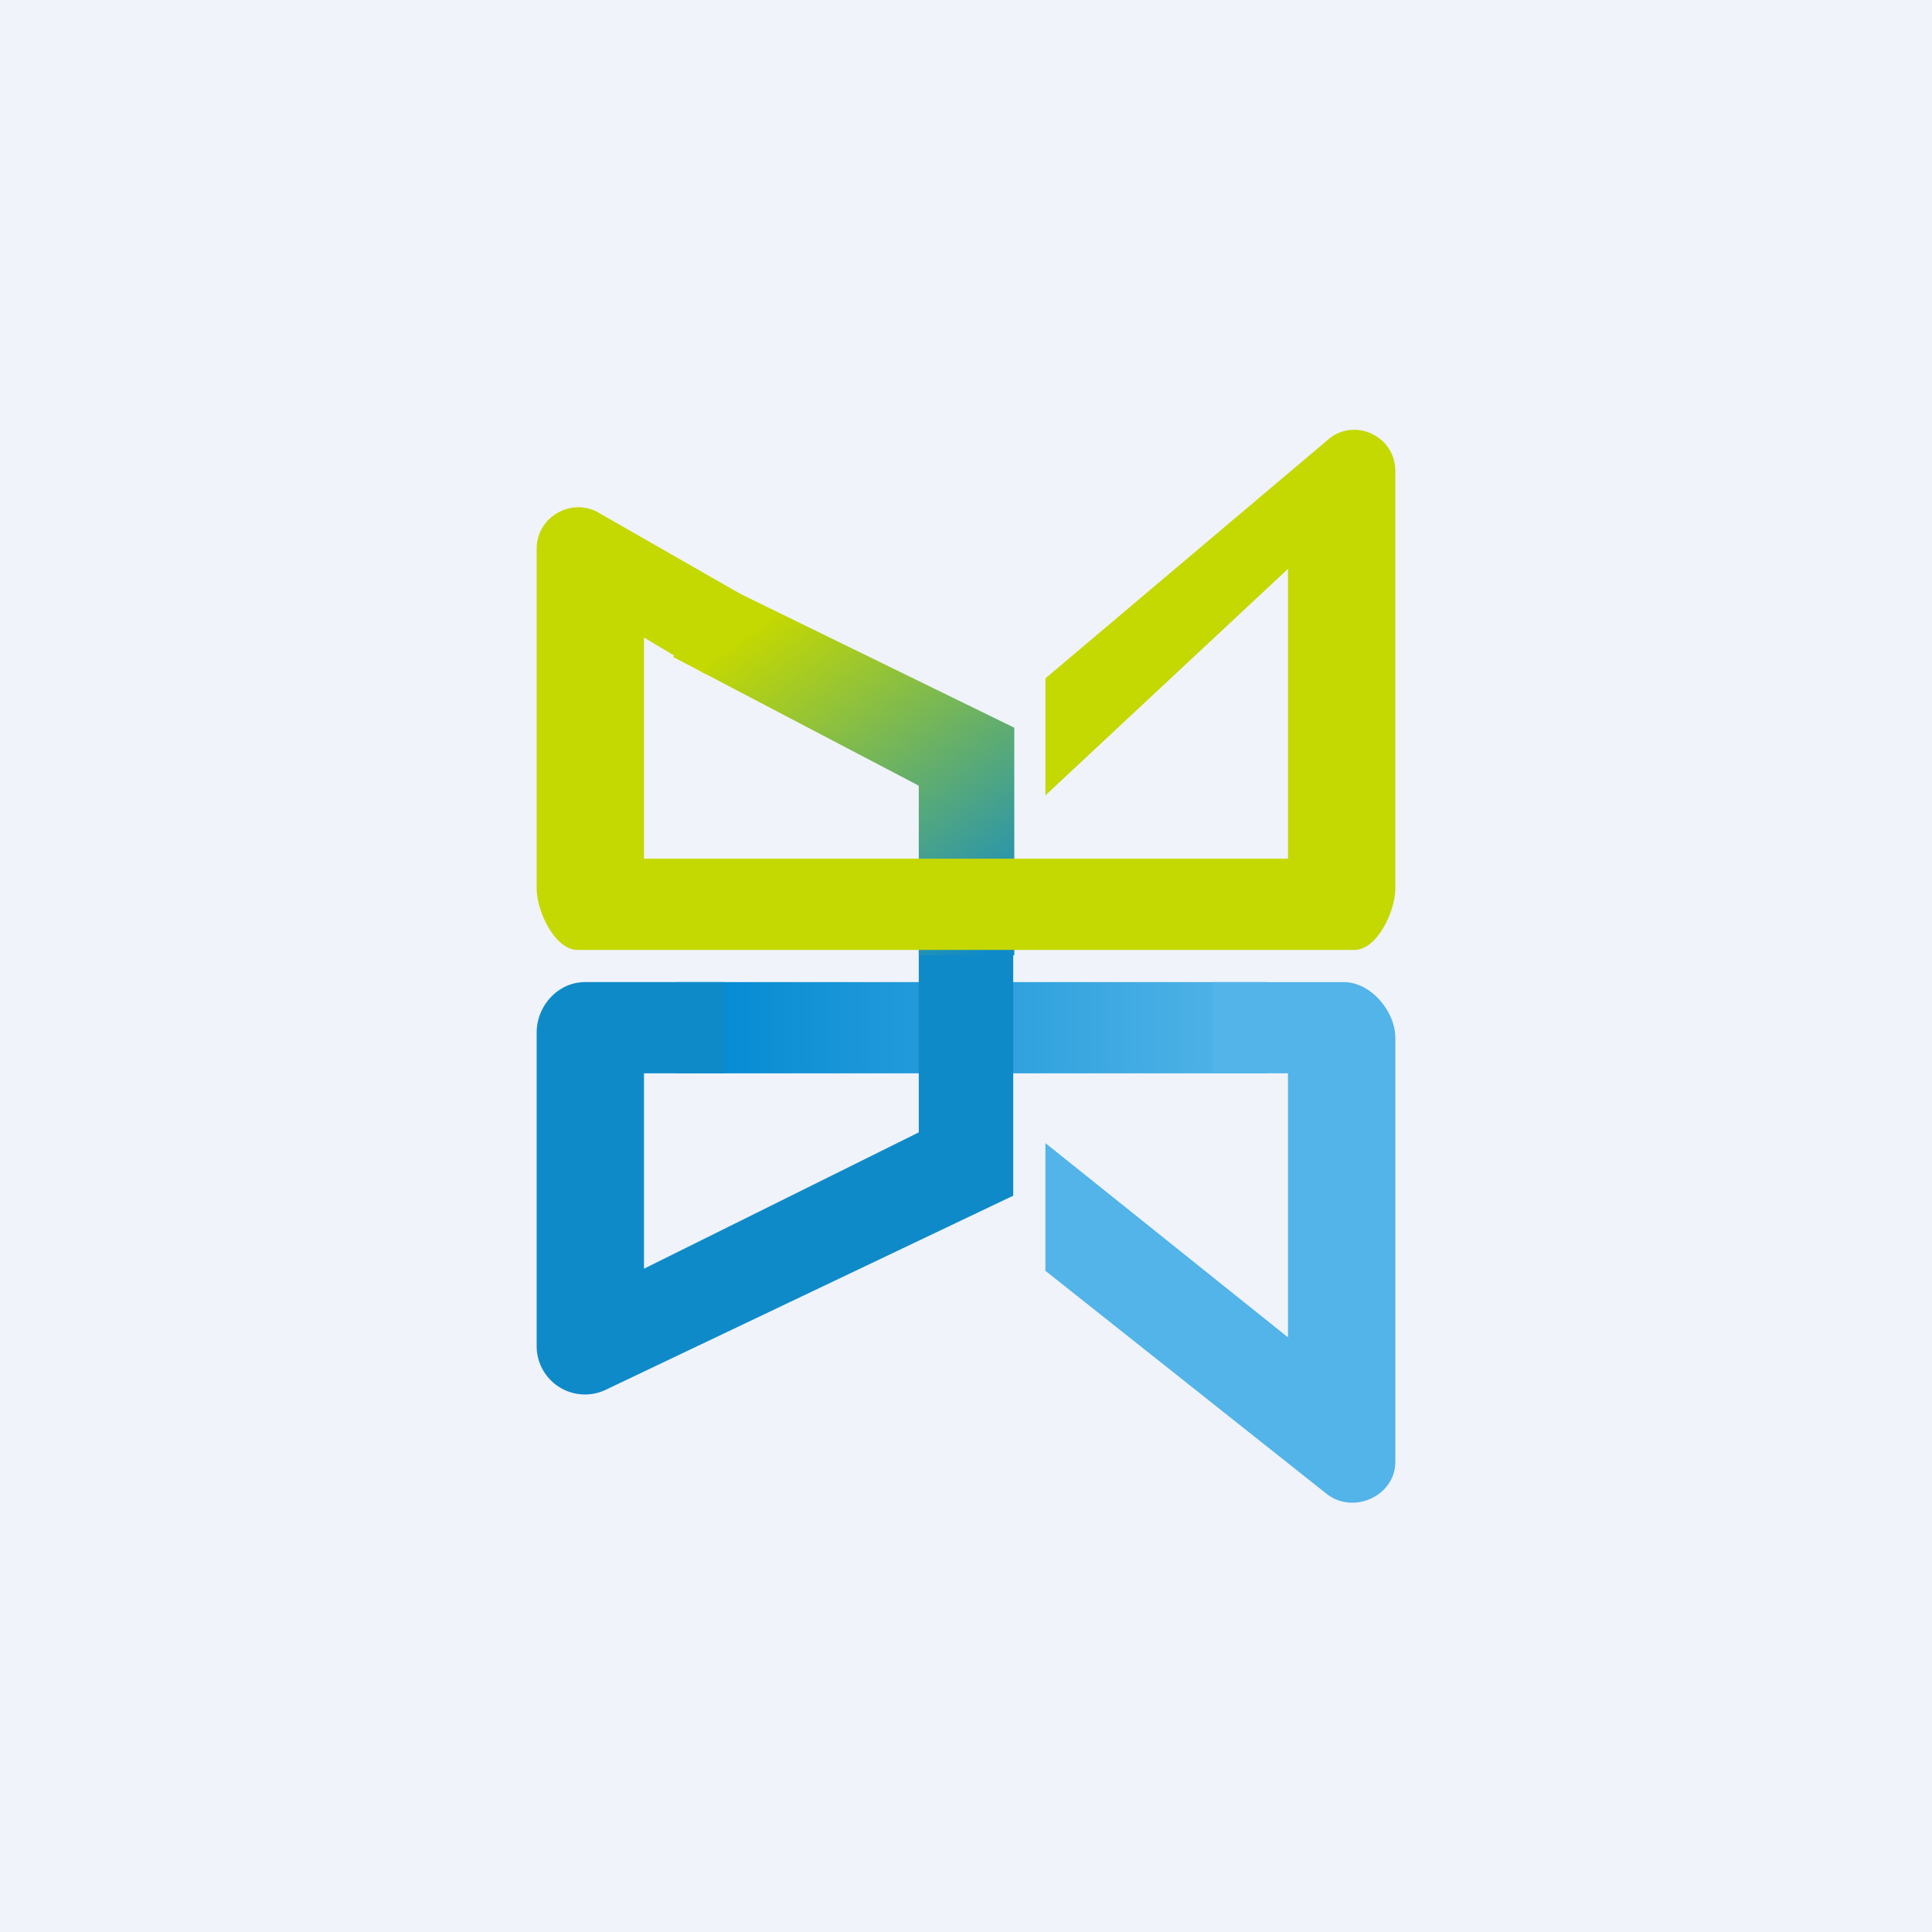 <!-- by TradingView --><svg width="18" height="18" viewBox="0 0 18 18" xmlns="http://www.w3.org/2000/svg"><path fill="#F0F3FA" d="M0 0h18v18H0z"/><path d="M6.3 9.15h5.5V10H6.3v-.85Z" fill="url(#a)"/><path d="M5 12.54V9.62c0-.25.2-.47.45-.47h1.3V10H6v1.82l2.56-1.27V8.66h.88v2.48l-3.8 1.81a.45.45 0 0 1-.64-.41Z" fill="#0F8AC9"/><path d="M9.74 11.84v-1.19L12 12.46V10h-.7v-.85h1.22c.25 0 .48.27.48.52v3.95c0 .32-.4.5-.65.29l-2.61-2.07Z" fill="#52B4E8"/><path d="M9.45 6.78 6.83 5.5l-.56.62 2.29 1.2V8.9h.89V6.78Z" fill="url(#b)"/><path d="M12.62 8.85H5.38c-.21 0-.38-.36-.38-.57V5.11c0-.3.34-.49.6-.32l1.31.75-.34.74L6 5.94V8h6V5.3L9.74 7.41V6.32l2.64-2.23c.24-.2.62-.03.62.3v3.89c0 .21-.17.57-.38.57Z" fill="#C4D802"/><defs><linearGradient id="a" x1="6.3" y1="9.61" x2="11.8" y2="9.61" gradientUnits="userSpaceOnUse"><stop stop-color="#0088D1"/><stop offset="1" stop-color="#54B5E8"/></linearGradient><linearGradient id="b" x1="6.77" y1="6.05" x2="8.92" y2="9.09" gradientUnits="userSpaceOnUse"><stop stop-color="#C4D801"/><stop offset="1" stop-color="#0F8AC9"/></linearGradient></defs></svg>